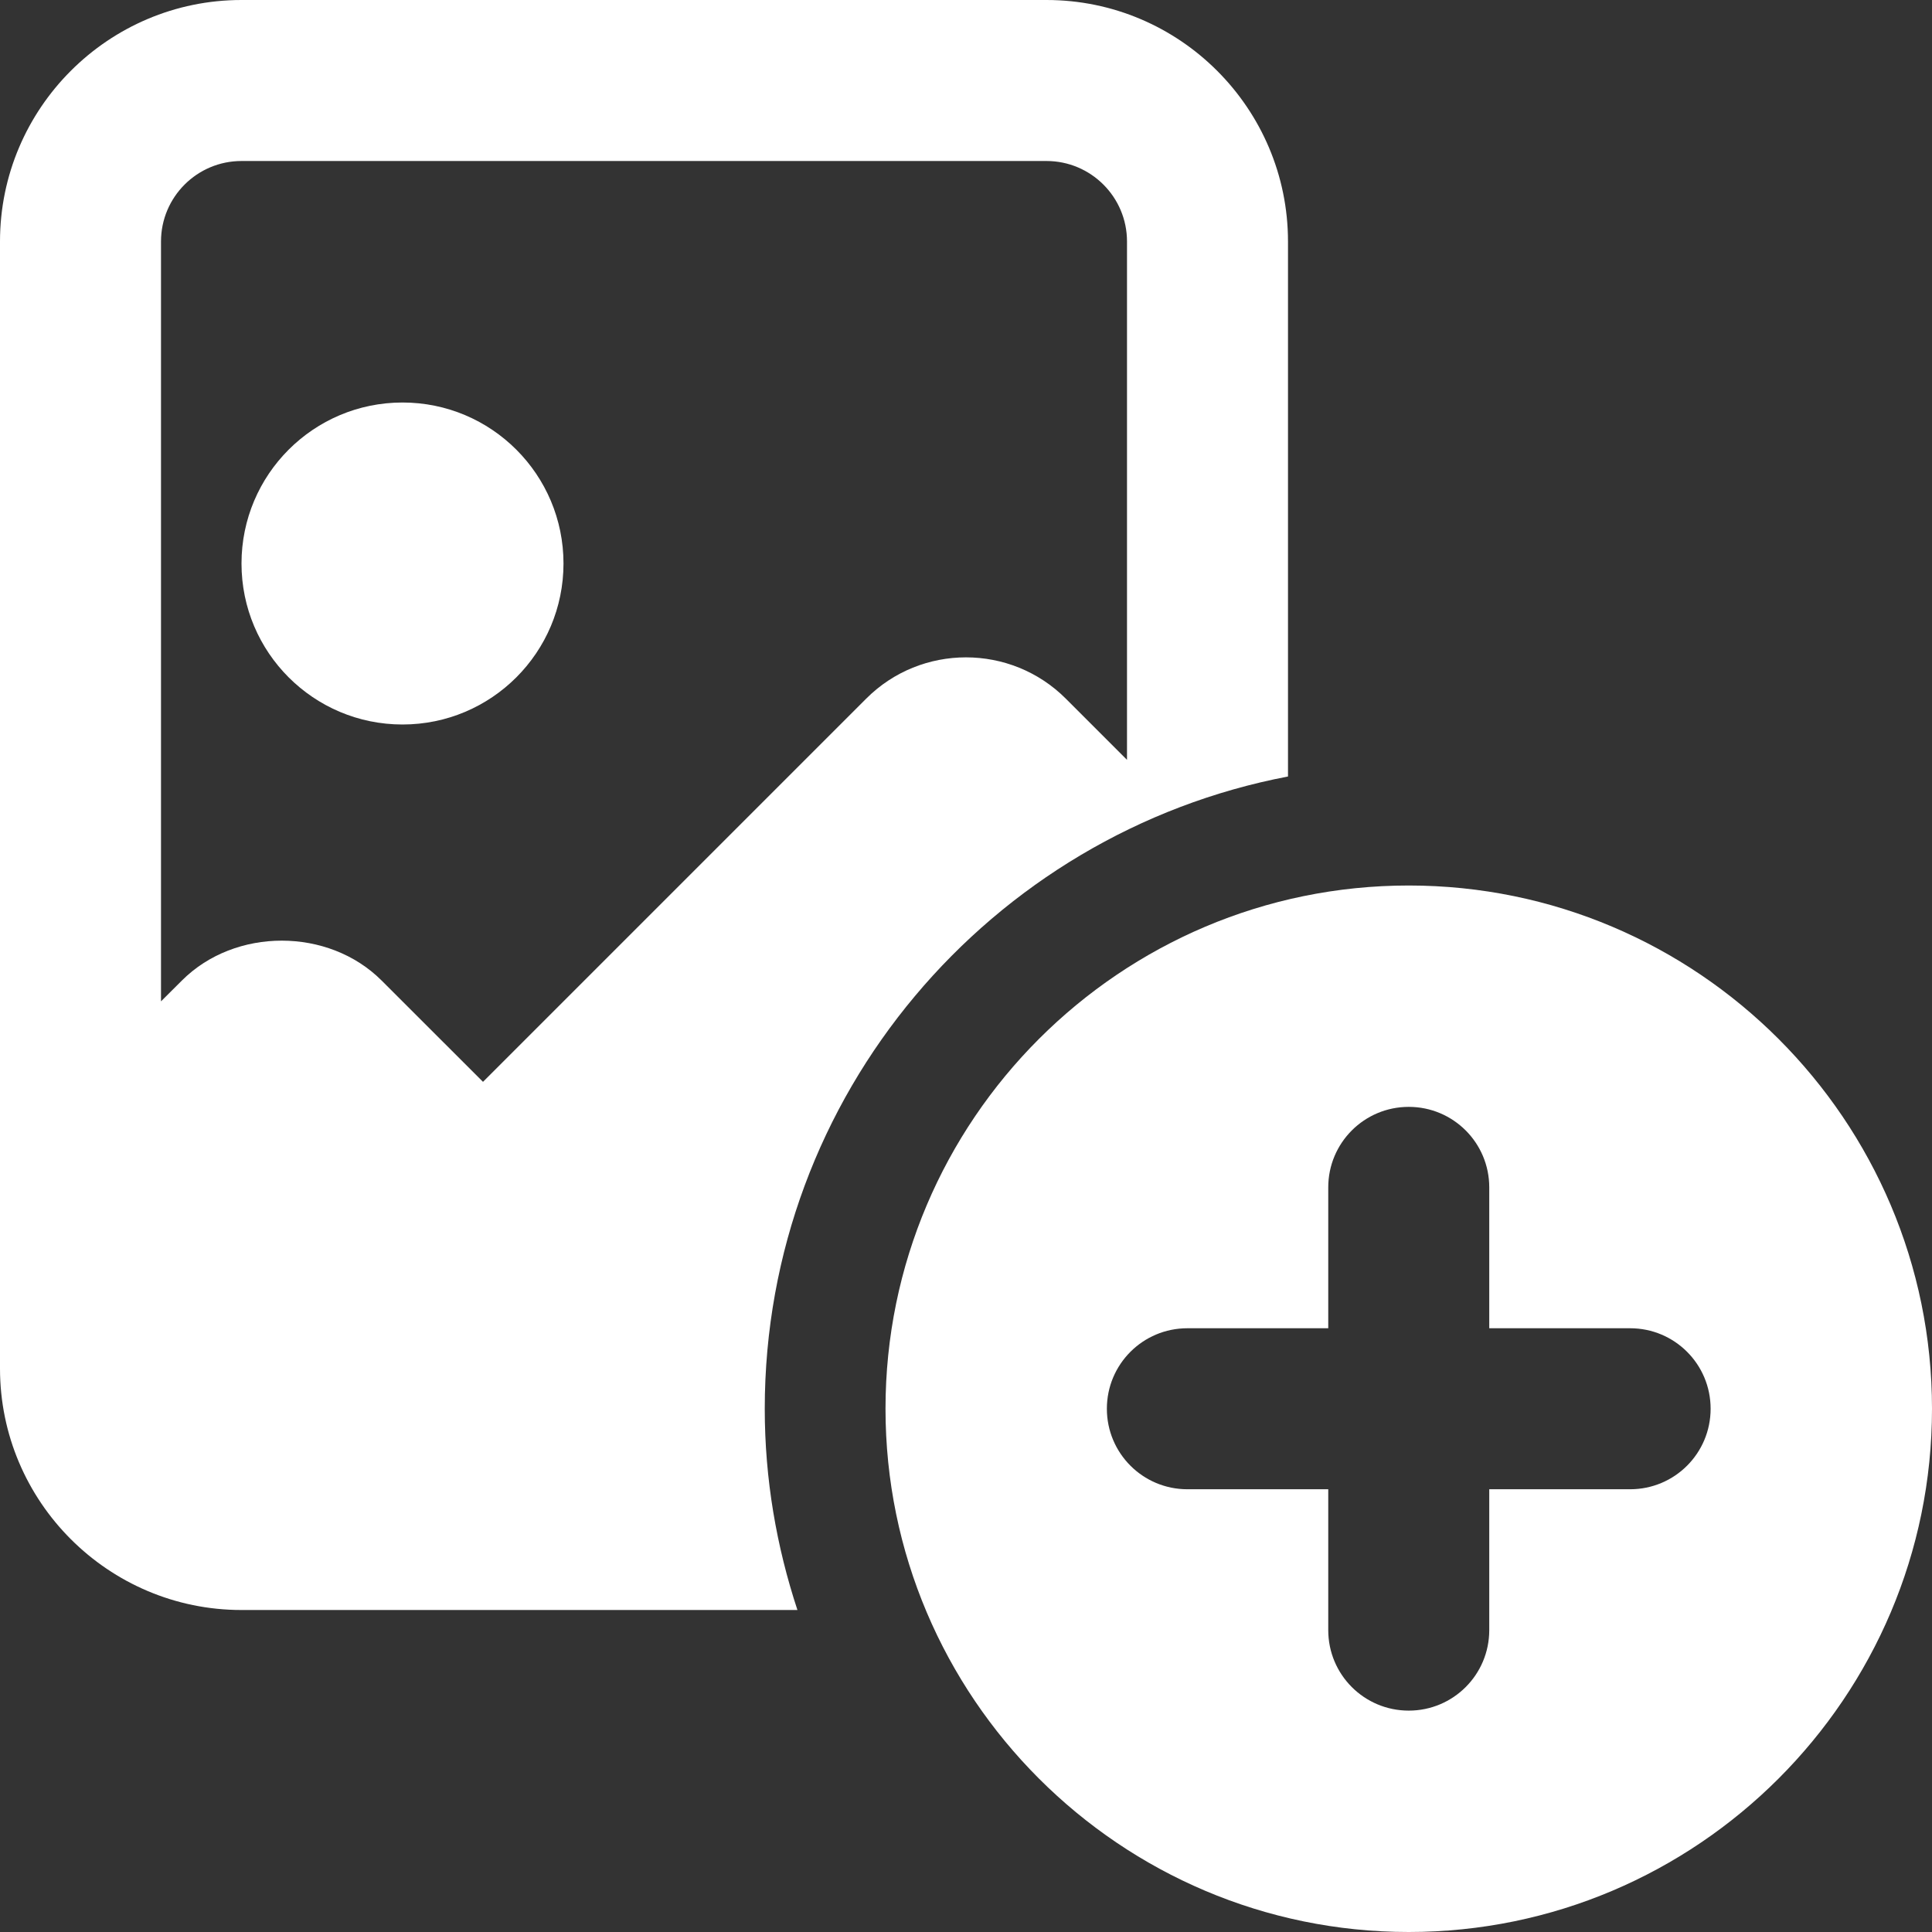 <svg viewBox="0 0 512 512" fill="#ffffff" xmlns="http://www.w3.org/2000/svg"><rect x="0" y="0" width="512" height="512" fill="#333333" stroke="none"/><path d="m149.332 149.332c0 23.566-19.102 42.668-42.664 42.668-23.566 0-42.668-19.102-42.668-42.668 0-23.562 19.102-42.664 42.668-42.664 23.562 0 42.664 19.102 42.664 42.664zm0 0"/><path d="m202.668 373.332c0-83.156 59.816-152.512 138.664-167.551v-141.781c0-35.285-28.715-64-64-64h-213.332c-35.285 0-64 28.715-64 64v298.668c0 35.285 28.715 64 64 64h147.328c-5.547-16.812-8.66-34.688-8.66-53.336zm-101.547-113.492c-14.082-14.078-38.828-14.078-52.906 0l-5.547 5.527v-201.367c0-11.777 9.555-21.332 21.332-21.332h213.332c11.777 0 21.336 9.555 21.336 21.332v137.367l-16.215-16.215c-14.59-14.594-38.336-14.594-52.906 0l-101.547 101.547zm0 0"/><path d="m373.332 234.668c-76.457 0-138.664 62.207-138.664 138.664 0 76.461 62.207 138.668 138.664 138.668 76.461 0 138.668-62.207 138.668-138.668 0-76.457-62.207-138.664-138.668-138.664zm58.668 160h-37.332v37.332c0 11.797-9.539 21.332-21.336 21.332s-21.332-9.535-21.332-21.332v-37.332h-37.332c-11.797 0-21.336-9.539-21.336-21.336s9.539-21.332 21.336-21.332h37.332v-37.332c0-11.797 9.535-21.336 21.332-21.336s21.336 9.539 21.336 21.336v37.332h37.332c11.797 0 21.332 9.535 21.332 21.332s-9.535 21.336-21.332 21.336zm0 0"/></svg>

